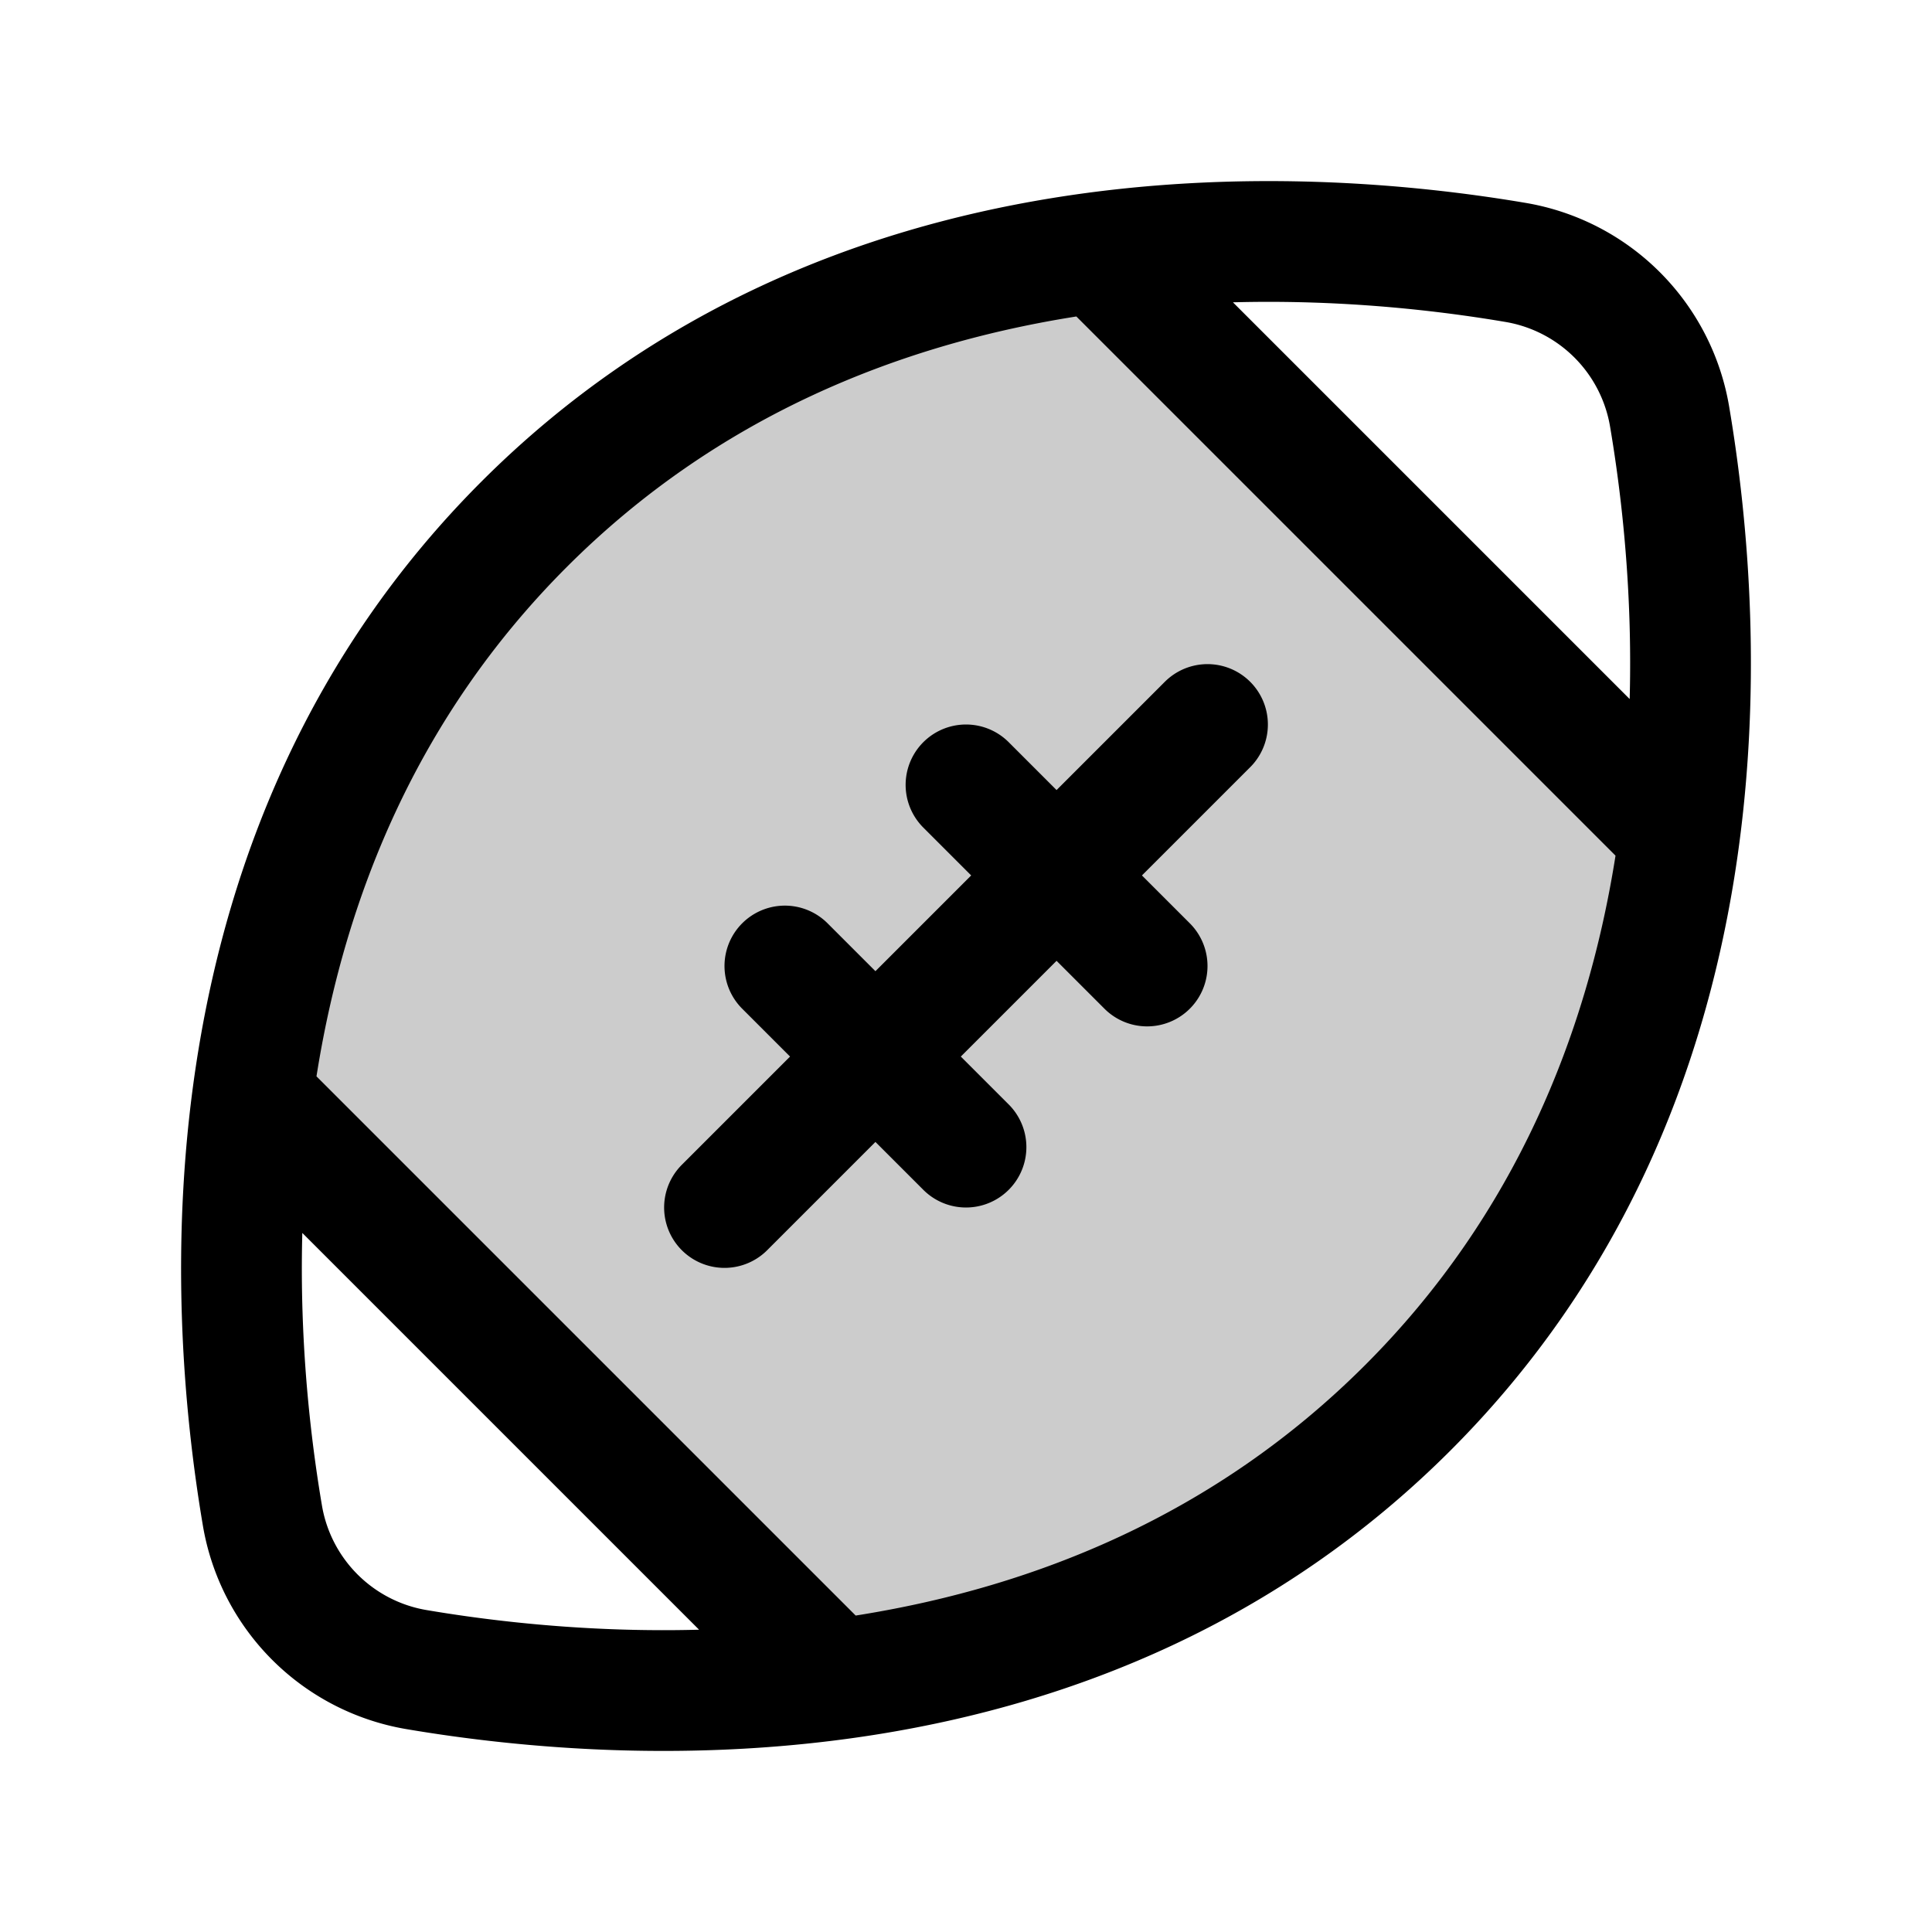 <svg xmlns="http://www.w3.org/2000/svg" viewBox="0 0 256 256" width="20" height="20"><path fill="none" d="M0 0h256v256H0z"/><path d="M33.45 145.45c3.32-25.24 13-53 36-76s50.75-32.69 76-36l77.1 77.1c-3.32 25.24-13 53-36 76s-50.75 32.69-76 36l-77.1-77.1z" opacity=".2"/><path d="M186.54 186.54c-43 43-102.66 39.55-131.35 34.69a24.92 24.92 0 01-20.42-20.42c-4.86-28.69-8.29-88.37 34.69-131.35s102.66-39.55 131.35-34.69a24.92 24.92 0 0120.42 20.42c4.86 28.69 8.29 88.37-34.69 131.35zM104 128l24 24M128 104l24 24M160 96l-64 64M145.45 33.45l77.1 77.1M33.45 145.45l77.1 77.1" fill="none" stroke="currentColor" stroke-linecap="round" stroke-linejoin="round" stroke-width="16"/></svg>